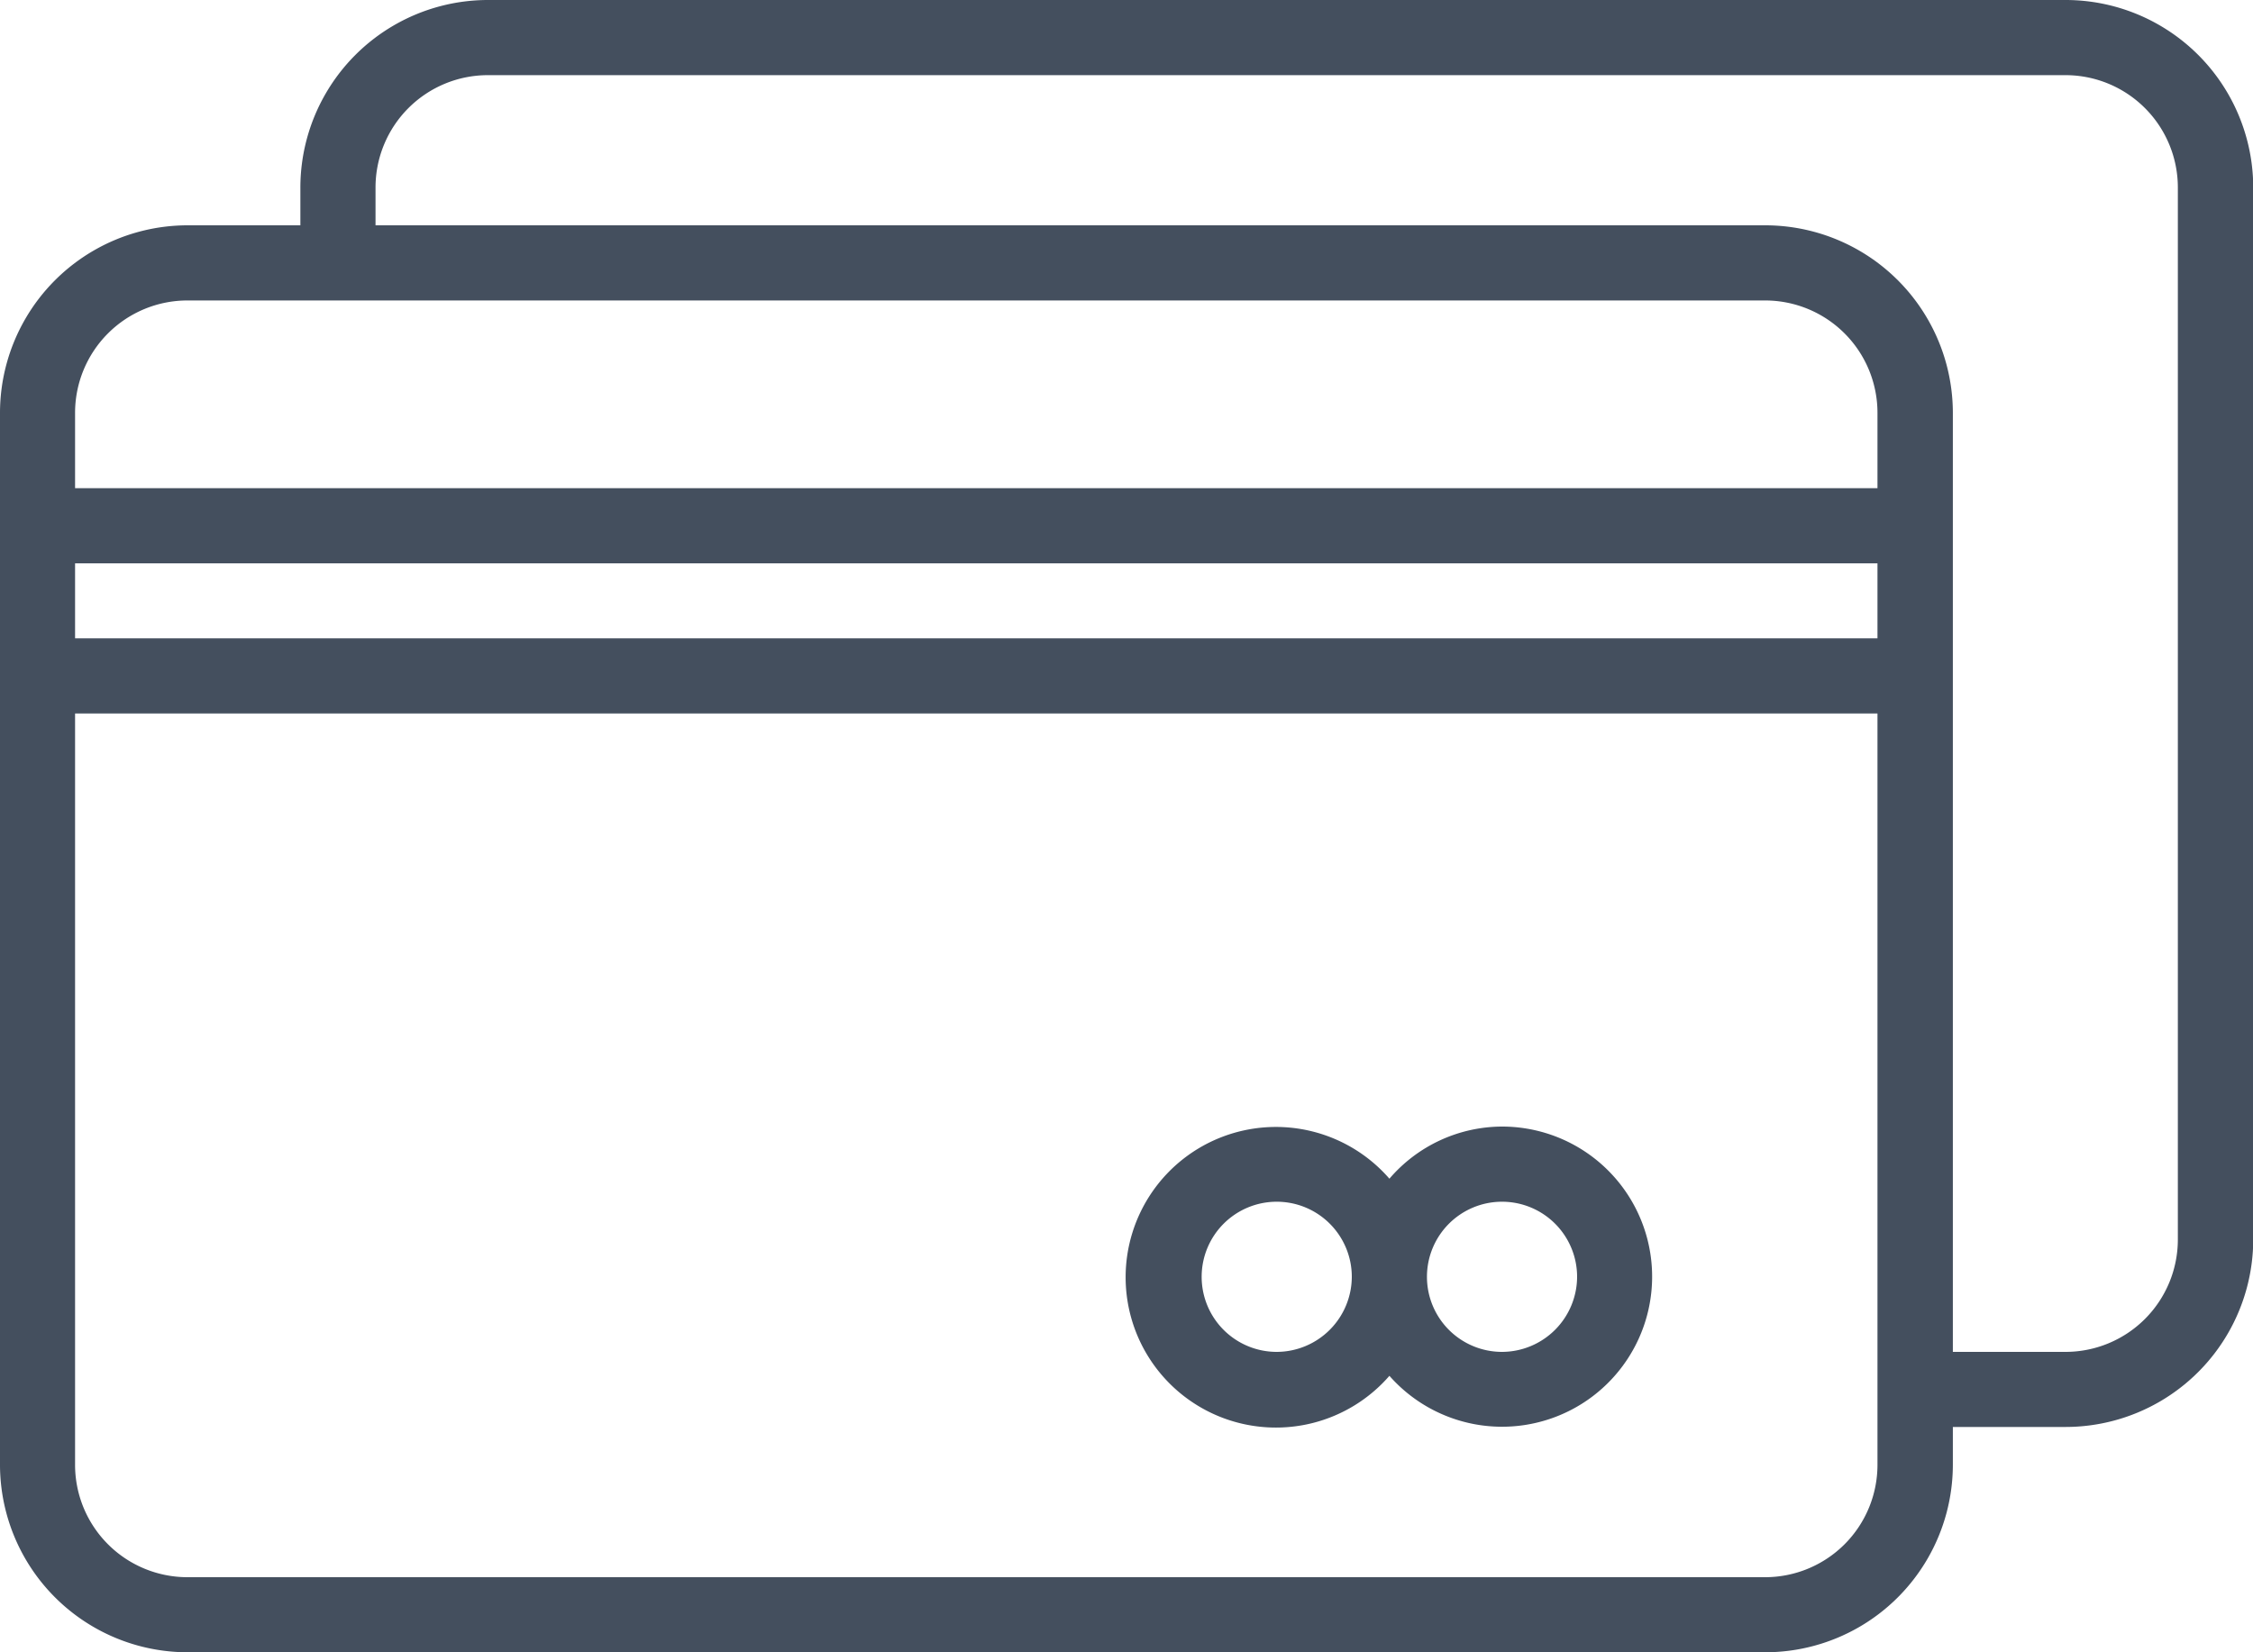 <svg xmlns="http://www.w3.org/2000/svg" width="29.65" height="21.743" viewBox="0 0 29.65 21.743">
    <defs>
        <style>
            .prefix__cls-1{fill:#444f5e}
        </style>
    </defs>
    <g id="prefix__payment_1_" data-name="payment (1)" transform="translate(0 -64)">
        <path id="prefix__Path_236" d="M27.179 64H6.424a2.47 2.47 0 0 0-2.471 2.471v.494H2.471A2.47 2.47 0 0 0 0 69.436v13.836a2.47 2.47 0 0 0 2.471 2.471h20.755a2.47 2.47 0 0 0 2.474-2.471v-.494h1.482a2.47 2.47 0 0 0 2.471-2.471V66.471A2.47 2.47 0 0 0 27.179 64zM.988 69.436a1.479 1.479 0 0 1 1.482-1.482h20.756a1.479 1.479 0 0 1 1.482 1.482v.988H.988zm0 1.977h23.72v.987H.988zm23.72 11.86a1.479 1.479 0 0 1-1.482 1.482H2.471a1.479 1.479 0 0 1-1.483-1.483v-9.883h23.72zm3.953-2.965a1.479 1.479 0 0 1-1.482 1.482H25.7V69.436a2.47 2.47 0 0 0-2.471-2.471H4.942v-.494a1.479 1.479 0 0 1 1.482-1.482h20.755a1.479 1.479 0 0 1 1.482 1.482z" class="prefix__cls-1" data-name="Path 236"/>
        <path id="prefix__Path_237" d="M244.754 304a1.96 1.96 0 0 0-1.482.686 1.978 1.978 0 1 0 0 2.594 1.975 1.975 0 1 0 1.482-3.28zm-2.965 2.965a.988.988 0 1 1 .988-.988.991.991 0 0 1-.988.988zm2.965 0a.988.988 0 1 1 .988-.988.991.991 0 0 1-.988.988z" class="prefix__cls-1" data-name="Path 237" transform="translate(-224.987 -225.175)"/>
    </g>
</svg>
